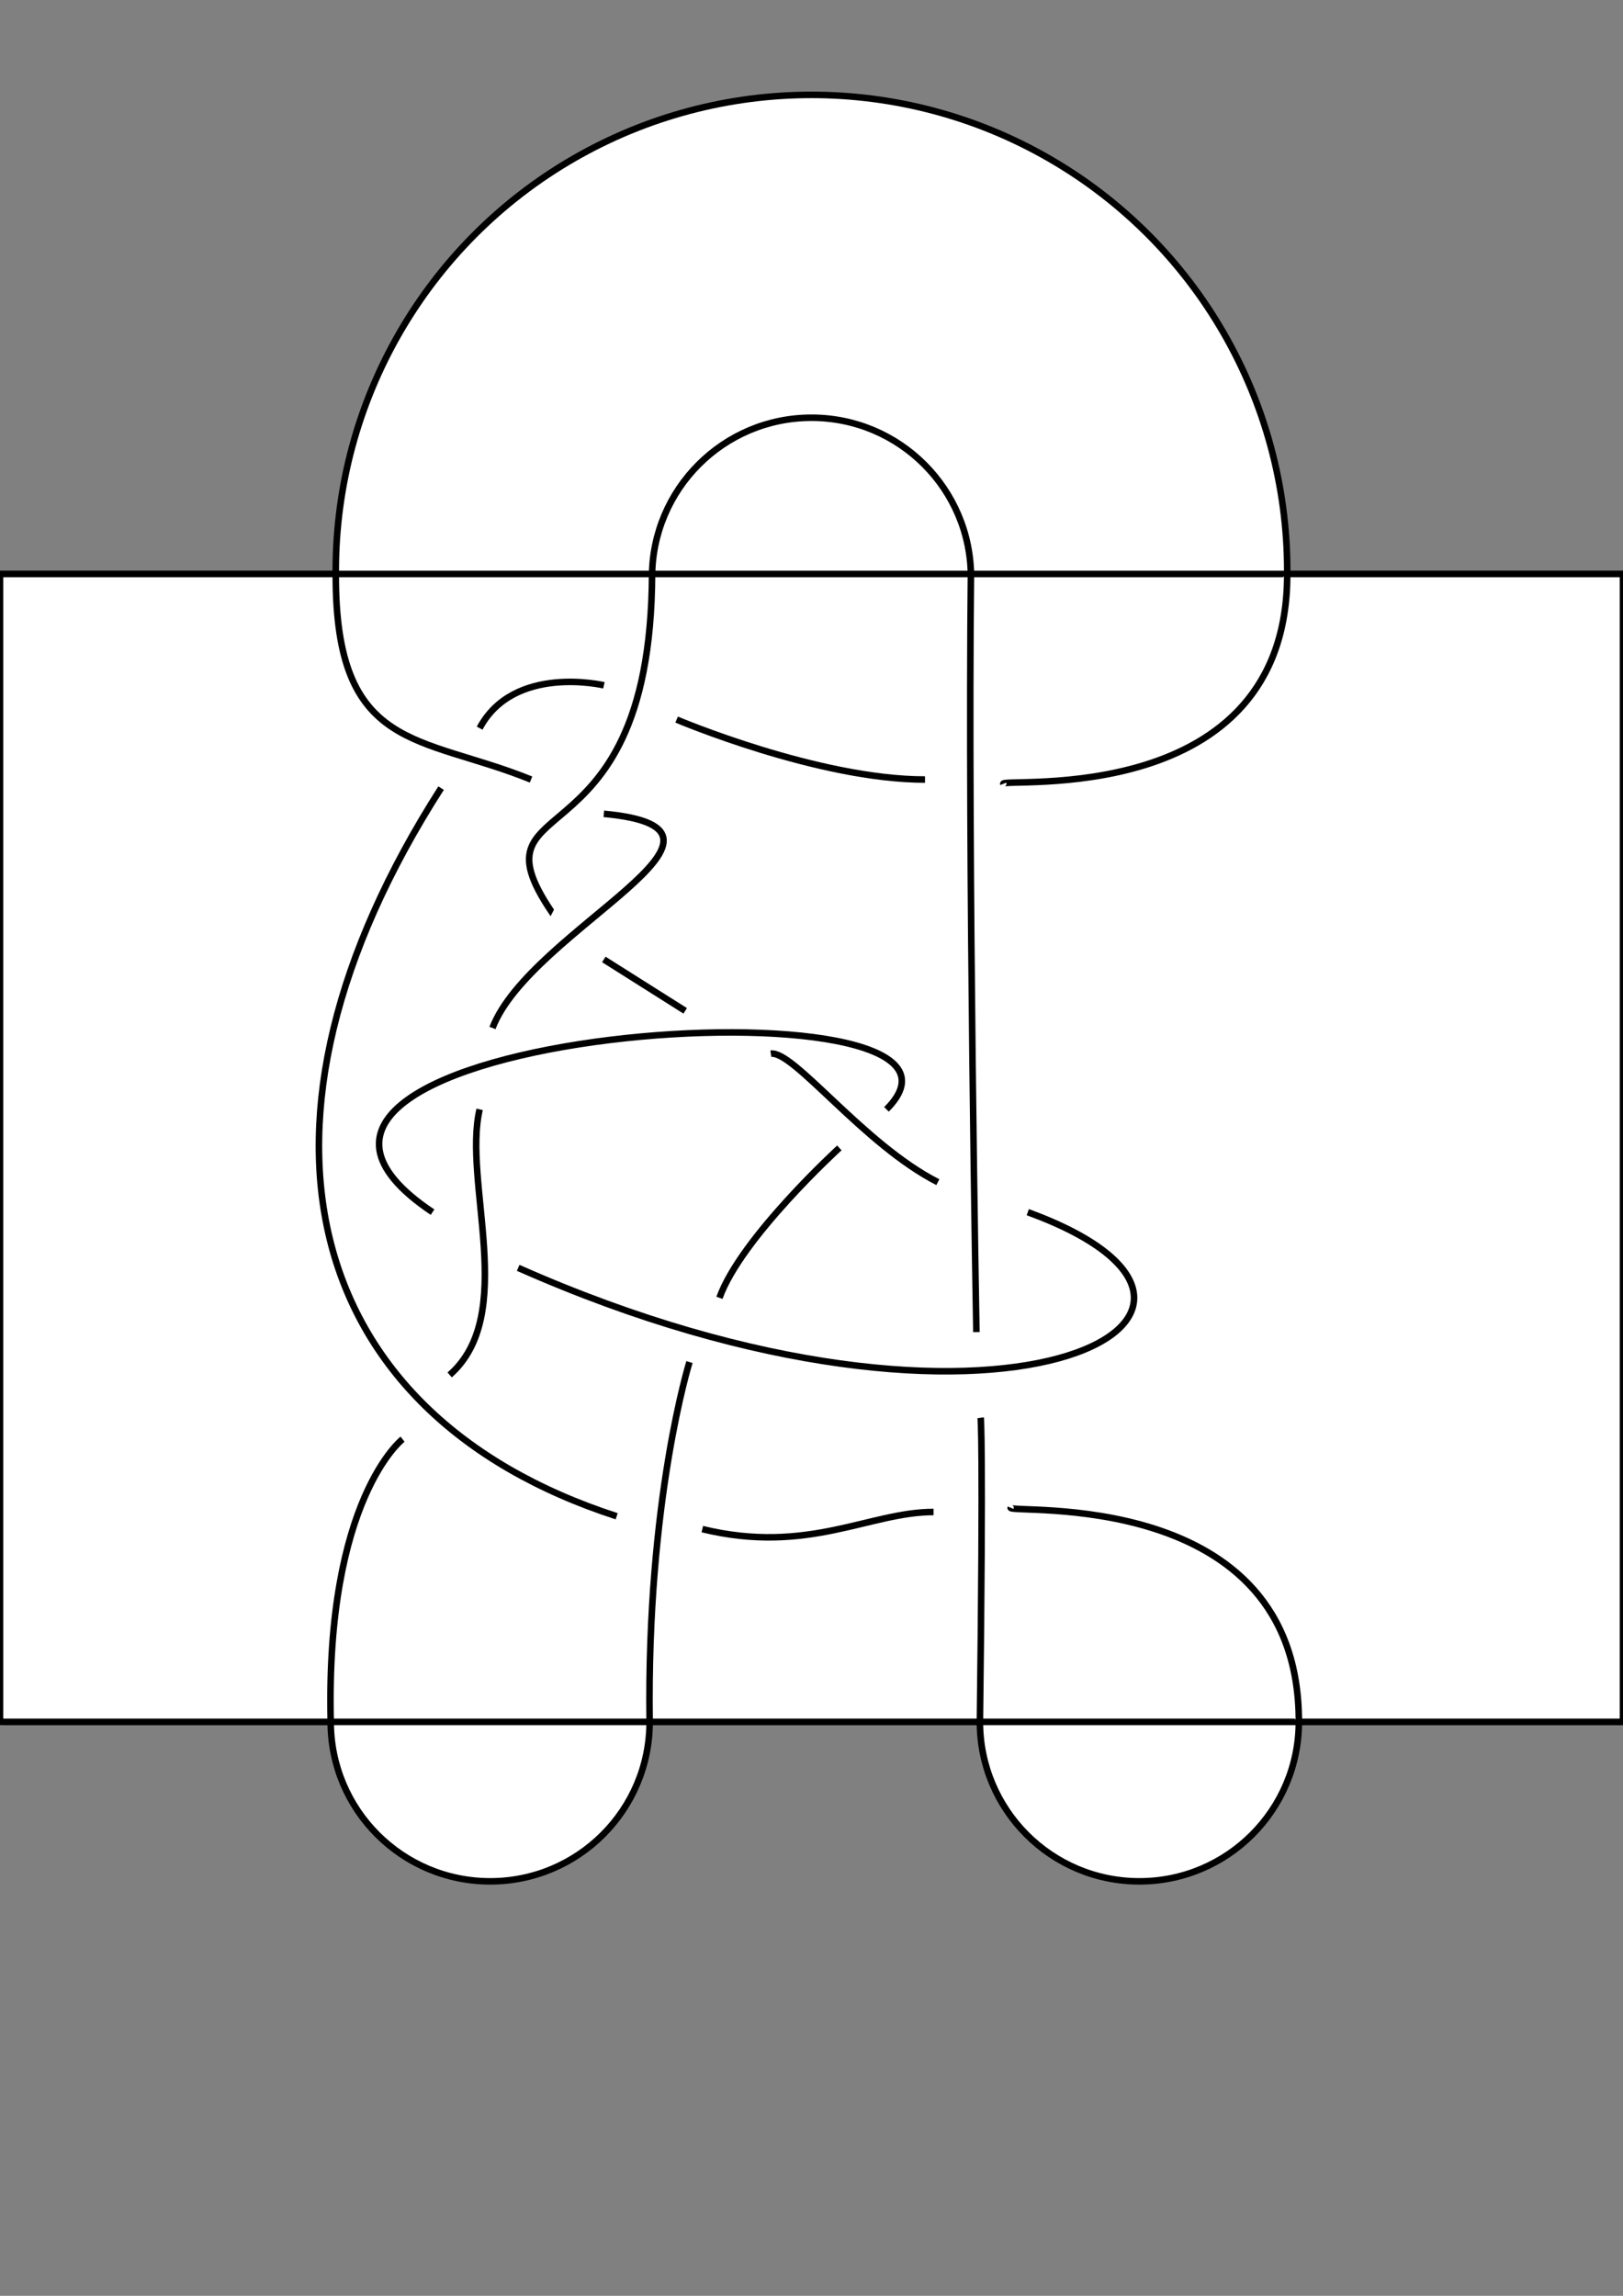 <?xml version="1.0" encoding="UTF-8" standalone="no"?>
<!-- Created with Inkscape (http://www.inkscape.org/) -->

<svg
   xmlns:dc="http://purl.org/dc/elements/1.1/"
   xmlns:cc="http://creativecommons.org/ns#"
   xmlns:rdf="http://www.w3.org/1999/02/22-rdf-syntax-ns#"
   xmlns:svg="http://www.w3.org/2000/svg"
   xmlns="http://www.w3.org/2000/svg"
   xmlns:sodipodi="http://sodipodi.sourceforge.net/DTD/sodipodi-0.dtd"
   xmlns:inkscape="http://www.inkscape.org/namespaces/inkscape"
   width="210mm"
   height="297mm"
   viewBox="0 0 744.094 1052.362"
   id="svg2"
   version="1.1"
   inkscape:version="0.91 r13725"
   sodipodi:docname="10_129.svg">
  <rect x="0" y="0" width="744.094" height="1052.362" fill="#808080" stroke="none"/>
  <defs
     id="defs4" />
  <sodipodi:namedview
     id="base"
     pagecolor="#ffffff"
     bordercolor="#666666"
     borderopacity="1.0"
     inkscape:pageopacity="0.0"
     inkscape:pageshadow="2"
     inkscape:zoom="0.50933034"
     inkscape:cx="372.04724"
     inkscape:cy="526.1811"
     inkscape:document-units="px"
     inkscape:current-layer="layer1"
     showgrid="false"
     inkscape:snap-page="true"
     inkscape:snap-text-baseline="true"
     inkscape:snap-others="true"
     inkscape:snap-bbox="true"
     inkscape:bbox-paths="true"
     inkscape:bbox-nodes="true"
     inkscape:snap-bbox-edge-midpoints="true"
     inkscape:snap-bbox-midpoints="true"
     inkscape:object-paths="true"
     inkscape:object-nodes="true"
     inkscape:snap-midpoints="true"
     inkscape:snap-center="true"
     inkscape:snap-object-midpoints="true"
     inkscape:snap-smooth-nodes="true"
     inkscape:snap-intersection-paths="true"
     inkscape:window-width="1366"
     inkscape:window-height="705"
     inkscape:window-x="-8"
     inkscape:window-y="-8"
     inkscape:window-maximized="1"
     showguides="false"
     inkscape:snap-global="false" />
  <g
     inkscape:label="Layer 1"
     inkscape:groupmode="layer"
     id="layer1">
    <path
       style="fill:none;fill-rule:evenodd;stroke:#000000;stroke-width:3;stroke-linecap:butt;stroke-linejoin:miter;stroke-miterlimit:4;stroke-dasharray:none;stroke-opacity:1"
       d="m 0,263.091 148.819,0 148.819,0 148.819,0 148.819,0 148.819,0"
       id="path4379"
       inkscape:connector-curvature="0"
       sodipodi:nodetypes="cccccc" />
    <path
       style="fill:none;fill-rule:evenodd;stroke:#000000;stroke-width:3;stroke-linecap:butt;stroke-linejoin:miter;stroke-opacity:1;stroke-miterlimit:4;stroke-dasharray:none"
       d="m 0,263.091 0,526.181"
       id="path4383"
       inkscape:connector-curvature="0" />
    <path
       style="fill:none;fill-rule:evenodd;stroke:#000000;stroke-width:3;stroke-linecap:butt;stroke-linejoin:miter;stroke-miterlimit:4;stroke-dasharray:none;stroke-opacity:1"
       d="m 744.094,789.272 0,-526.181"
       id="path4385"
       inkscape:connector-curvature="0"
       sodipodi:nodetypes="cc" />
    <path
       style="fill:none;fill-rule:evenodd;stroke:#000000;stroke-width:3;stroke-linecap:butt;stroke-linejoin:miter;stroke-miterlimit:4;stroke-dasharray:none;stroke-opacity:1"
       d="m 1.5,789.272 148.819,0 148.819,0 148.819,0 148.819,0 148.819,0"
       id="path4379-3"
       inkscape:connector-curvature="0"
       sodipodi:nodetypes="cccccc" />
    <ellipse
       style="opacity:1;fill:#ffffff;fill-opacity:1;stroke:#000000;stroke-width:3;stroke-linecap:butt;stroke-linejoin:miter;stroke-miterlimit:4;stroke-dasharray:none;stroke-opacity:1"
       id="path4479-5"
       cx="224.728"
       cy="789.272"
       rx="73.108"
       ry="73.108" />
    <ellipse
       style="opacity:1;fill:#ffffff;fill-opacity:1;stroke:#000000;stroke-width:3;stroke-linecap:butt;stroke-linejoin:miter;stroke-miterlimit:4;stroke-dasharray:none;stroke-opacity:1"
       id="path4479-1"
       cx="522.366"
       cy="789.272"
       rx="73.108"
       ry="73.108" />
    <ellipse
       style="opacity:1;fill:#ffffff;fill-opacity:1;stroke:#000000;stroke-width:3;stroke-linecap:butt;stroke-linejoin:miter;stroke-miterlimit:4;stroke-dasharray:none;stroke-opacity:1"
       id="path4479-8"
       cx="372.047"
       cy="261.591"
       rx="218.103"
       ry="218.102" />
    <ellipse
       style="opacity:1;fill:#ffffff;fill-opacity:1;stroke:#000000;stroke-width:3;stroke-linecap:butt;stroke-linejoin:miter;stroke-miterlimit:4;stroke-dasharray:none;stroke-opacity:1"
       id="path4479"
       cx="372.047"
       cy="264.591"
       rx="73.108"
       ry="73.108" />
    <rect
       style="opacity:1;fill:#ffffff;fill-opacity:1;stroke:#000000;stroke-width:3;stroke-linecap:butt;stroke-linejoin:miter;stroke-miterlimit:4;stroke-dasharray:none;stroke-opacity:1"
       id="rect4481"
       width="744.094"
       height="526.181"
       x="0"
       y="263.091" />
    <path
       style="opacity:1;fill:#ffffff;fill-opacity:1;stroke:#000000;stroke-width:3;stroke-linecap:butt;stroke-linejoin:miter;stroke-miterlimit:4;stroke-dasharray:none;stroke-opacity:1"
       d="m 449.61,649.873 c 0,0 1.259,9.817 -0.352,139.399"
       id="path14305"
       inkscape:connector-curvature="0" />
    <path
       style="opacity:1;fill:#ffffff;fill-opacity:1;stroke:#000000;stroke-width:3;stroke-linecap:butt;stroke-linejoin:miter;stroke-miterlimit:4;stroke-dasharray:none;stroke-opacity:1"
       d="M 595.474,789.272 C 595.662,680.709 462.091,694.223 463.354,691.104"
       id="path14307"
       inkscape:connector-curvature="0"
       sodipodi:nodetypes="cc" />
    <path
       style="opacity:1;fill:#ffffff;fill-opacity:1;stroke:#000000;stroke-width:3;stroke-linecap:butt;stroke-linejoin:miter;stroke-miterlimit:4;stroke-dasharray:none;stroke-opacity:1"
       d="m 590.145,263.091 c 0.187,108.562 -131.42,93.085 -130.157,96.205"
       id="path14307-0"
       inkscape:connector-curvature="0"
       sodipodi:nodetypes="cc" />
    <path
       style="opacity:1;fill:#ffffff;fill-opacity:1;stroke:#000000;stroke-width:3;stroke-linecap:butt;stroke-linejoin:miter;stroke-miterlimit:4;stroke-dasharray:none;stroke-opacity:1"
       d="m 297.837,789.272 c -1.369,-102.095 18.265,-164.922 18.265,-164.922"
       id="path14341"
       inkscape:connector-curvature="0" />
    <path
       style="opacity:1;fill:#ffffff;fill-opacity:1;stroke:#000000;stroke-width:3;stroke-linecap:butt;stroke-linejoin:miter;stroke-miterlimit:4;stroke-dasharray:none;stroke-opacity:1"
       d="m 298.956,263.091 c -0.525,141.362 -90.839,94.241 -41.755,160.996"
       id="path14343"
       inkscape:connector-curvature="0" />
    <path
       style="opacity:1;fill:#ffffff;fill-opacity:1;stroke:#000000;stroke-width:3;stroke-linecap:butt;stroke-linejoin:miter;stroke-miterlimit:4;stroke-dasharray:none;stroke-opacity:1"
       d="m 153.95,263.091 c -0.315,81.889 38.948,73.705 89.507,94.241"
       id="path14345"
       inkscape:connector-curvature="0"
       sodipodi:nodetypes="cc" />
    <path
       style="opacity:1;fill:#ffffff;fill-opacity:1;stroke:#000000;stroke-width:3;stroke-linecap:butt;stroke-linejoin:miter;stroke-miterlimit:4;stroke-dasharray:none;stroke-opacity:1"
       d="m 310.211,329.845 c 0,0 64.791,27.487 113.875,27.487"
       id="path14347"
       inkscape:connector-curvature="0"
       sodipodi:nodetypes="cc" />
    <path
       style="opacity:1;fill:#ffffff;fill-opacity:1;stroke:#000000;stroke-width:3;stroke-linecap:butt;stroke-linejoin:miter;stroke-miterlimit:4;stroke-dasharray:none;stroke-opacity:1"
       d="m 219.897,333.772 c 15.707,-29.45 56.974,-19.634 56.974,-19.634"
       id="path14349"
       inkscape:connector-curvature="0" />
    <path
       style="opacity:1;fill:#ffffff;fill-opacity:1;stroke:#000000;stroke-width:3;stroke-linecap:butt;stroke-linejoin:miter;stroke-miterlimit:4;stroke-dasharray:none;stroke-opacity:1"
       d="m 202.226,361.259 c -98.168,153.142 -64.791,286.651 80.498,333.772"
       id="path14351"
       inkscape:connector-curvature="0"
       sodipodi:nodetypes="cc" />
    <path
       style="opacity:1;fill:#ffffff;fill-opacity:1;stroke:#000000;stroke-width:3;stroke-linecap:butt;stroke-linejoin:miter;stroke-miterlimit:4;stroke-dasharray:none;stroke-opacity:1"
       d="M 406.416,508.511 C 470.523,444.541 73.293,471.943 198.3,555.632"
       id="path14363"
       inkscape:connector-curvature="0"
       sodipodi:nodetypes="cc" />
    <path
       style="opacity:1;fill:#ffffff;fill-opacity:1;stroke:#000000;stroke-width:3;stroke-linecap:butt;stroke-linejoin:miter;stroke-miterlimit:4;stroke-dasharray:none;stroke-opacity:1"
       d="m 237.567,581.155 c 220.721,97.849 361.847,21.307 233.64,-25.524"
       id="path14339"
       inkscape:connector-curvature="0"
       sodipodi:nodetypes="cc" />
    <path
       style="opacity:1;fill:#ffffff;fill-opacity:1;stroke:#000000;stroke-width:3;stroke-linecap:butt;stroke-linejoin:miter;stroke-miterlimit:4;stroke-dasharray:none;stroke-opacity:1"
       d="m 445.139,263.091 c -1.419,131.545 2.508,347.515 2.508,347.515"
       id="path14303"
       inkscape:connector-curvature="0" />
    <path
       style="opacity:1;fill:#ffffff;fill-opacity:1;stroke:#000000;stroke-width:3;stroke-linecap:butt;stroke-linejoin:miter;stroke-miterlimit:4;stroke-dasharray:none;stroke-opacity:1"
       d="m 321.991,700.92 c 48.49,11.78 76.564,-7.853 106.022,-7.853"
       id="path14353"
       inkscape:connector-curvature="0"
       sodipodi:nodetypes="cc" />
    <path
       style="opacity:1;fill:#ffffff;fill-opacity:1;stroke:#000000;stroke-width:3;stroke-linecap:butt;stroke-linejoin:miter;stroke-miterlimit:4;stroke-dasharray:none;stroke-opacity:1"
       d="m 151.62,789.272 c -2.405,-102.095 32.936,-129.582 32.936,-129.582"
       id="path14355"
       inkscape:connector-curvature="0" />
    <path
       style="opacity:1;fill:#ffffff;fill-opacity:1;stroke:#000000;stroke-width:3;stroke-linecap:butt;stroke-linejoin:miter;stroke-miterlimit:4;stroke-dasharray:none;stroke-opacity:1"
       d="m 276.834,373.039 c 78.028,7.244 -33.789,53.007 -51.047,98.168"
       id="path14357"
       inkscape:connector-curvature="0"
       sodipodi:nodetypes="cc" />
    <path
       style="opacity:1;fill:#ffffff;fill-opacity:1;stroke:#000000;stroke-width:3;stroke-linecap:butt;stroke-linejoin:miter;stroke-miterlimit:4;stroke-dasharray:none;stroke-opacity:1"
       d="m 276.834,439.793 37.304,23.56"
       id="path14359"
       inkscape:connector-curvature="0" />
    <path
       style="opacity:1;fill:#ffffff;fill-opacity:1;stroke:#000000;stroke-width:3;stroke-linecap:butt;stroke-linejoin:miter;stroke-miterlimit:4;stroke-dasharray:none;stroke-opacity:1"
       d="m 353.405,482.987 c 10.479,-1.497 42.541,41.604 76.571,58.901"
       id="path14361"
       inkscape:connector-curvature="0"
       sodipodi:nodetypes="cc" />
    <path
       style="opacity:1;fill:#ffffff;fill-opacity:1;stroke:#000000;stroke-width:3;stroke-linecap:butt;stroke-linejoin:miter;stroke-miterlimit:4;stroke-dasharray:none;stroke-opacity:1"
       d="m 219.897,508.511 c -7.853,33.377 17.67,94.241 -13.744,121.728"
       id="path14367"
       inkscape:connector-curvature="0" />
    <path
       style="opacity:1;fill:#ffffff;fill-opacity:1;stroke:#000000;stroke-width:3;stroke-linecap:butt;stroke-linejoin:miter;stroke-miterlimit:4;stroke-dasharray:none;stroke-opacity:1"
       d="m 329.845,594.899 c 9.817,-27.487 54.974,-68.718 54.974,-68.718"
       id="path14369"
       inkscape:connector-curvature="0" />
  </g>
</svg>

